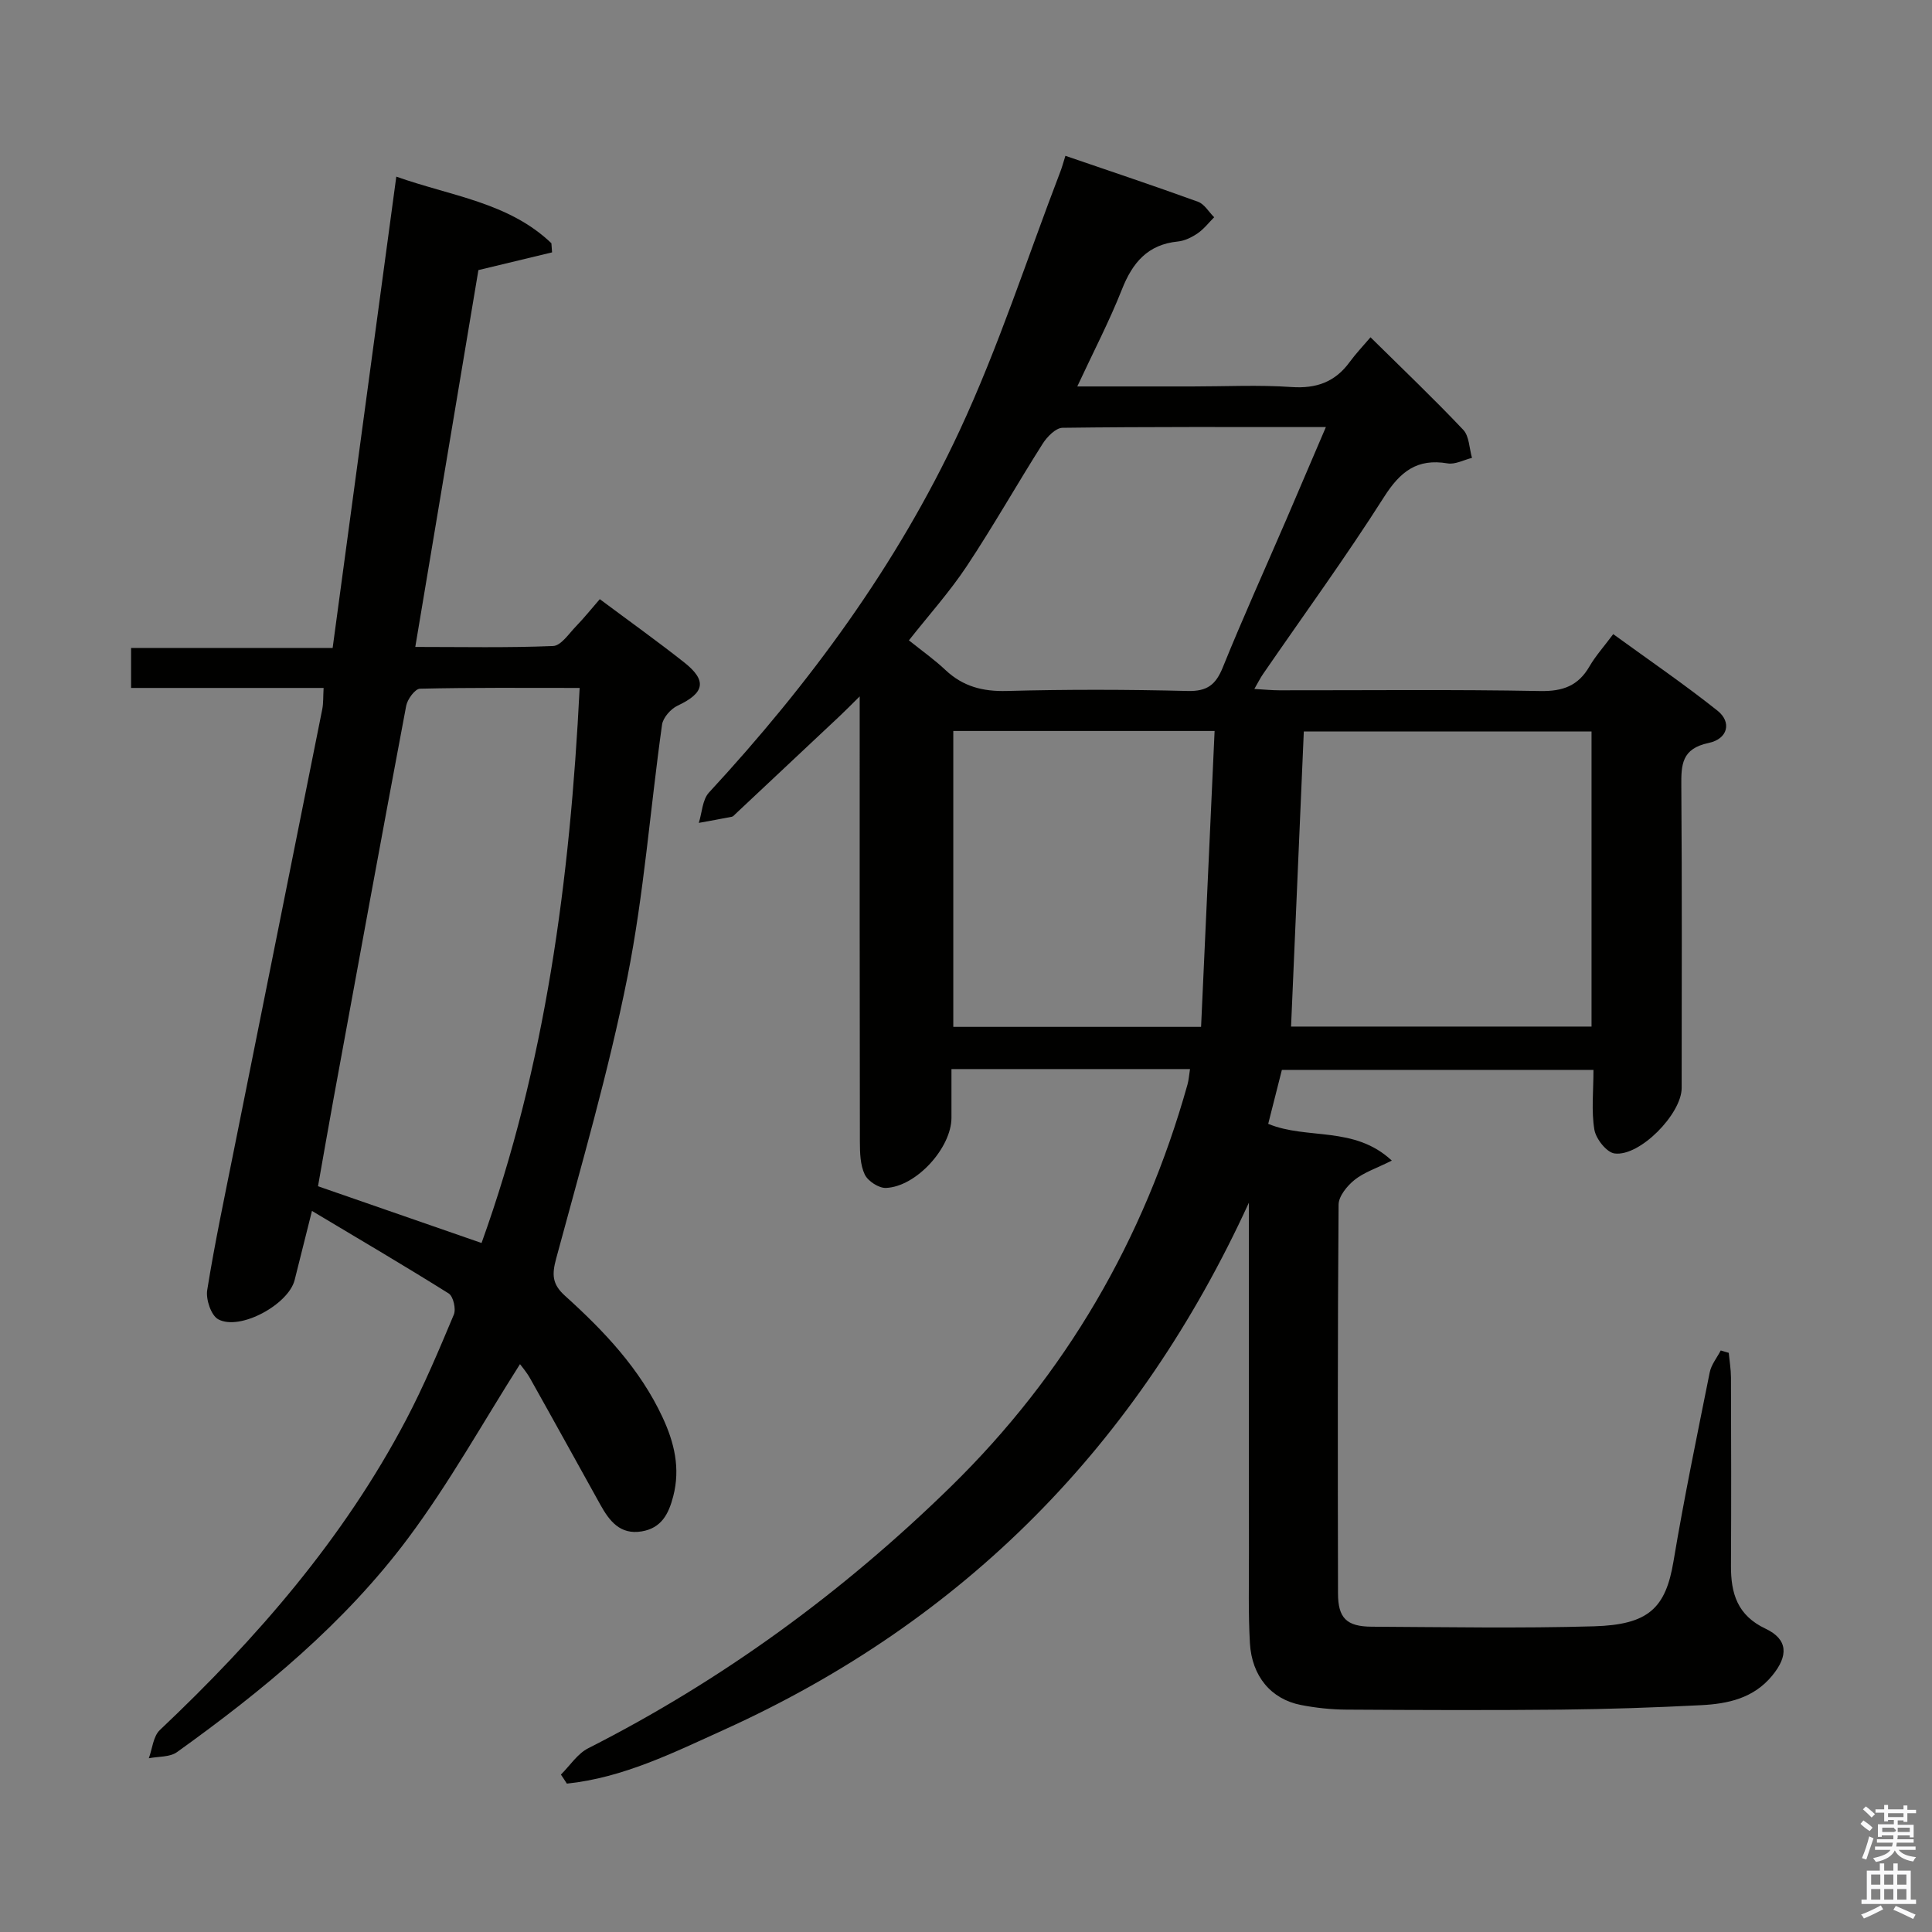 <svg enable-background="new 0 0 400 400" viewBox="0 0 400 400" xmlns="http://www.w3.org/2000/svg"><rect x="0" y="0" width="400" height="400" fill="#808080" stroke="none"/><path d="m385.2 377.6.6-.7c.6.4 1.3.9 1.9 1.5l-.6.7c-.8-.5-1.4-1-1.9-1.5zm.3 7.1c.6-1.4 1.1-2.9 1.5-4.5.3.1.6.3.9.4-.5 1.4-1 2.9-1.5 4.4zm.2-10.1.6-.6c.7.5 1.3 1.1 1.9 1.6l-.7.7c-.6-.6-1.2-1.2-1.8-1.7zm8.4-.8h.8v.9h1.8v.7h-1.8v1.8h-.8v-.3h-1.2v.9h3.3v2.6h-.8v-.4h-2.5c0 .3 0 .6-.1.8h3.4v.7h-3.5c0 .3-.1.6-.1.8h4v.7h-3.5c.7.9 1.9 1.3 3.6 1.5-.2.2-.4.5-.6.9-1.9-.3-3.2-1.1-3.8-2.3-.5 1.1-1.8 2-3.9 2.4-.2-.3-.4-.5-.6-.8 1.9-.4 3.1-.9 3.6-1.7h-3.2v-.7h3.5c.1-.2.1-.5.2-.8h-3.3v-.7h3.4c0-.2 0-.5 0-.8h-2.4v.3h-.8v-2.6h3.3v-.9h-1.2v.3h-.8v-1.8h-1.8v-.7h1.8v-.9h.8v.9h3.2zm-4.4 5.5h2.4c1-.3 0-.6 0-.9h-2.4zm1.2-3.1h3.2v-.8h-3.2zm4.4 2.2h-2.4v.9h2.5v-.9z" fill="#fafafb"/><path d="m389.2 385.8h.9v1.5h1.9v-1.5h.9v1.5h2.7v6h1.1v.9h-11.3v-.9h1.1v-6h2.7zm.2 8.7.5.8c-1.2.6-2.5 1.3-4 1.9-.2-.3-.3-.6-.6-.8 1.6-.6 3-1.3 4.1-1.9zm-2-4.3h1.9v-2.1h-1.9zm0 3.1h1.9v-2.2h-1.9zm2.7-3.1h1.9v-2.1h-1.9zm0 3.1h1.9v-2.2h-1.9zm2.4 1.3c1.4.6 2.7 1.2 4.1 1.8l-.5.9c-1.5-.7-2.8-1.4-4.1-1.9zm2.2-6.5h-1.9v2.1h1.9zm-1.9 5.2h1.9v-2.2h-1.9z" fill="#fafafb"/><g fill="#010100"><path d="m116.13 367.41c1.87-1.85 3.42-4.32 5.65-5.45 27.85-14.13 52.74-32.34 75.03-54.12 23.85-23.32 40.05-51.22 49.05-83.31.26-.94.32-1.94.52-3.19-16.41 0-32.64 0-49.39 0v10.08c0 6.19-7.25 14.26-13.56 14.53-1.48.06-3.74-1.41-4.39-2.78-.95-1.98-1-4.5-1.01-6.79-.06-30.33-.04-60.65-.04-92.2-1.84 1.82-3 3.01-4.22 4.15-7.15 6.73-14.31 13.45-21.47 20.16-.24.23-.49.55-.78.61-2.27.45-4.56.85-6.84 1.27.67-2.12.74-4.81 2.11-6.29 20.81-22.51 38.88-47.05 51.84-74.83 8.11-17.38 14.02-35.78 20.91-53.73.35-.91.6-1.85 1.04-3.26 9.28 3.18 18.41 6.23 27.45 9.51 1.33.48 2.24 2.11 3.35 3.21-1.12 1.12-2.12 2.43-3.41 3.32-1.2.82-2.68 1.56-4.1 1.7-6.26.62-9.4 4.38-11.59 9.93-2.61 6.6-5.91 12.92-9.24 20.08h23.87c6.83 0 13.69-.35 20.49.12 5.15.35 9.01-1.04 12.03-5.17 1.27-1.74 2.77-3.31 4.32-5.13 6.84 6.75 13.19 12.8 19.2 19.16 1.25 1.32 1.24 3.84 1.81 5.81-1.69.41-3.48 1.41-5.05 1.14-6.31-1.07-9.8 1.68-13.15 6.94-7.94 12.49-16.67 24.47-25.06 36.67-.55.79-.98 1.66-1.8 3.09 2.06.12 3.62.28 5.17.28 18 .02 36-.19 54 .15 4.71.09 7.89-1.08 10.22-5.11 1.24-2.14 2.93-4.01 4.91-6.67 7.28 5.29 14.64 10.32 21.59 15.85 2.98 2.37 2.17 5.84-1.83 6.68-5.59 1.18-5.7 4.47-5.66 8.94.16 20.83.08 41.67.07 62.5 0 5.35-8.67 14.25-13.9 13.55-1.64-.22-3.85-3.02-4.17-4.92-.65-3.88-.19-7.95-.19-12.38-21.56 0-42.78 0-64.51 0-.88 3.49-1.84 7.26-2.83 11.17 8.07 3.35 17.81.34 25.59 7.61-3.21 1.61-5.77 2.43-7.72 4-1.53 1.23-3.29 3.37-3.3 5.12-.21 26.83-.17 53.66-.12 80.5.01 5.08 1.76 6.85 6.98 6.88 15.33.08 30.68.36 46-.08 11.31-.33 14.86-3.75 16.48-13.46 2.19-13.09 4.89-26.1 7.5-39.12.32-1.6 1.5-3.02 2.28-4.53.55.16 1.11.32 1.66.49.16 1.71.45 3.41.46 5.12.04 13 .07 26 0 39-.03 5.71 1.34 10.25 7.15 12.99 4.68 2.21 4.77 5.62 1.37 9.74-3.87 4.7-9.19 5.82-14.73 6.1-9.63.49-19.28.82-28.93.92-14.83.15-29.67.09-44.5 0-3.14-.02-6.32-.36-9.4-.96-6.17-1.21-10.16-5.94-10.56-12.81-.35-6.15-.19-12.33-.2-18.49-.02-22.5-.01-45-.01-67.5 0-1.73 0-3.47 0-5.2-22.93 50.03-58.81 86.55-108.67 109.13-10.47 4.74-20.89 9.94-32.54 11.15-.39-.64-.81-1.25-1.23-1.87zm213.38-154.87c0-20.67 0-40.75 0-61.09-20.03 0-39.75 0-59.57 0-.88 20.45-1.76 40.62-2.64 61.09zm-55-124.12c-18.93 0-36.73-.08-54.53.15-1.4.02-3.19 1.86-4.1 3.29-5.33 8.4-10.23 17.08-15.73 25.37-3.55 5.34-7.88 10.16-11.97 15.35 2.7 2.16 5.29 3.99 7.58 6.15 3.62 3.4 7.69 4.46 12.67 4.33 12.48-.34 24.98-.31 37.46 0 4.04.1 5.82-1.28 7.28-4.89 4.17-10.31 8.77-20.45 13.17-30.66 2.61-6.06 5.19-12.12 8.17-19.09zm-77.14 62.92v61.26h51.3c.94-20.46 1.86-40.75 2.8-61.26-18.8 0-36.25 0-54.1 0z"/><path d="m64.59 250.71c-1.43 5.72-2.51 10.01-3.59 14.31-1.27 5.05-11.3 10.56-15.81 8.13-1.48-.79-2.6-4.13-2.29-6.05 1.55-9.67 3.59-19.27 5.51-28.88 6.1-30.46 12.23-60.92 18.31-91.38.25-1.26.17-2.58.28-4.41-13.37 0-26.46 0-39.86 0 0-2.93 0-5.35 0-8.28h41.73c4.4-32.59 8.75-64.77 13.18-97.58 11.34 4.03 23.27 5.32 32.11 13.79.05.63.09 1.26.14 1.89-4.75 1.14-9.49 2.29-15.25 3.67-4.22 25.22-8.59 51.28-13.07 78.02 9.71 0 19.14.2 28.54-.19 1.63-.07 3.24-2.53 4.7-4.04 1.71-1.77 3.26-3.7 4.96-5.66 6.05 4.51 11.87 8.67 17.47 13.09 4.81 3.8 4.22 6.34-1.36 8.96-1.41.66-3.01 2.47-3.22 3.93-2.45 17.42-3.74 35.06-7.17 52.28-3.91 19.62-9.54 38.91-14.75 58.25-.9 3.32-.85 5.31 1.83 7.72 8.06 7.27 15.51 15.11 20.18 25.13 2.44 5.23 3.74 10.57 2.22 16.4-.95 3.67-2.46 6.57-6.53 7.25-4.46.74-6.68-2.16-8.54-5.5-4.85-8.72-9.65-17.45-14.54-26.15-.79-1.41-1.88-2.65-2.11-2.98-7.62 11.98-14.62 24.6-23.18 36.06-13.15 17.6-30.05 31.52-47.84 44.27-1.48 1.06-3.86.88-5.83 1.27.73-1.98.91-4.54 2.28-5.84 20.08-18.98 38.05-39.64 50.99-64.25 3.7-7.04 6.8-14.42 9.88-21.76.49-1.16-.11-3.78-1.06-4.38-9.07-5.69-18.33-11.12-28.31-17.09zm55.42-108.28c-11.47 0-22.27-.1-33.06.16-1.01.02-2.59 2.17-2.85 3.52-5.1 27.06-10.05 54.16-15.02 81.25-1.15 6.27-2.23 12.55-3.24 18.24 11.77 4.09 22.69 7.88 33.86 11.75 13.22-36.73 18.32-75.09 20.31-114.92z"/></g></svg>